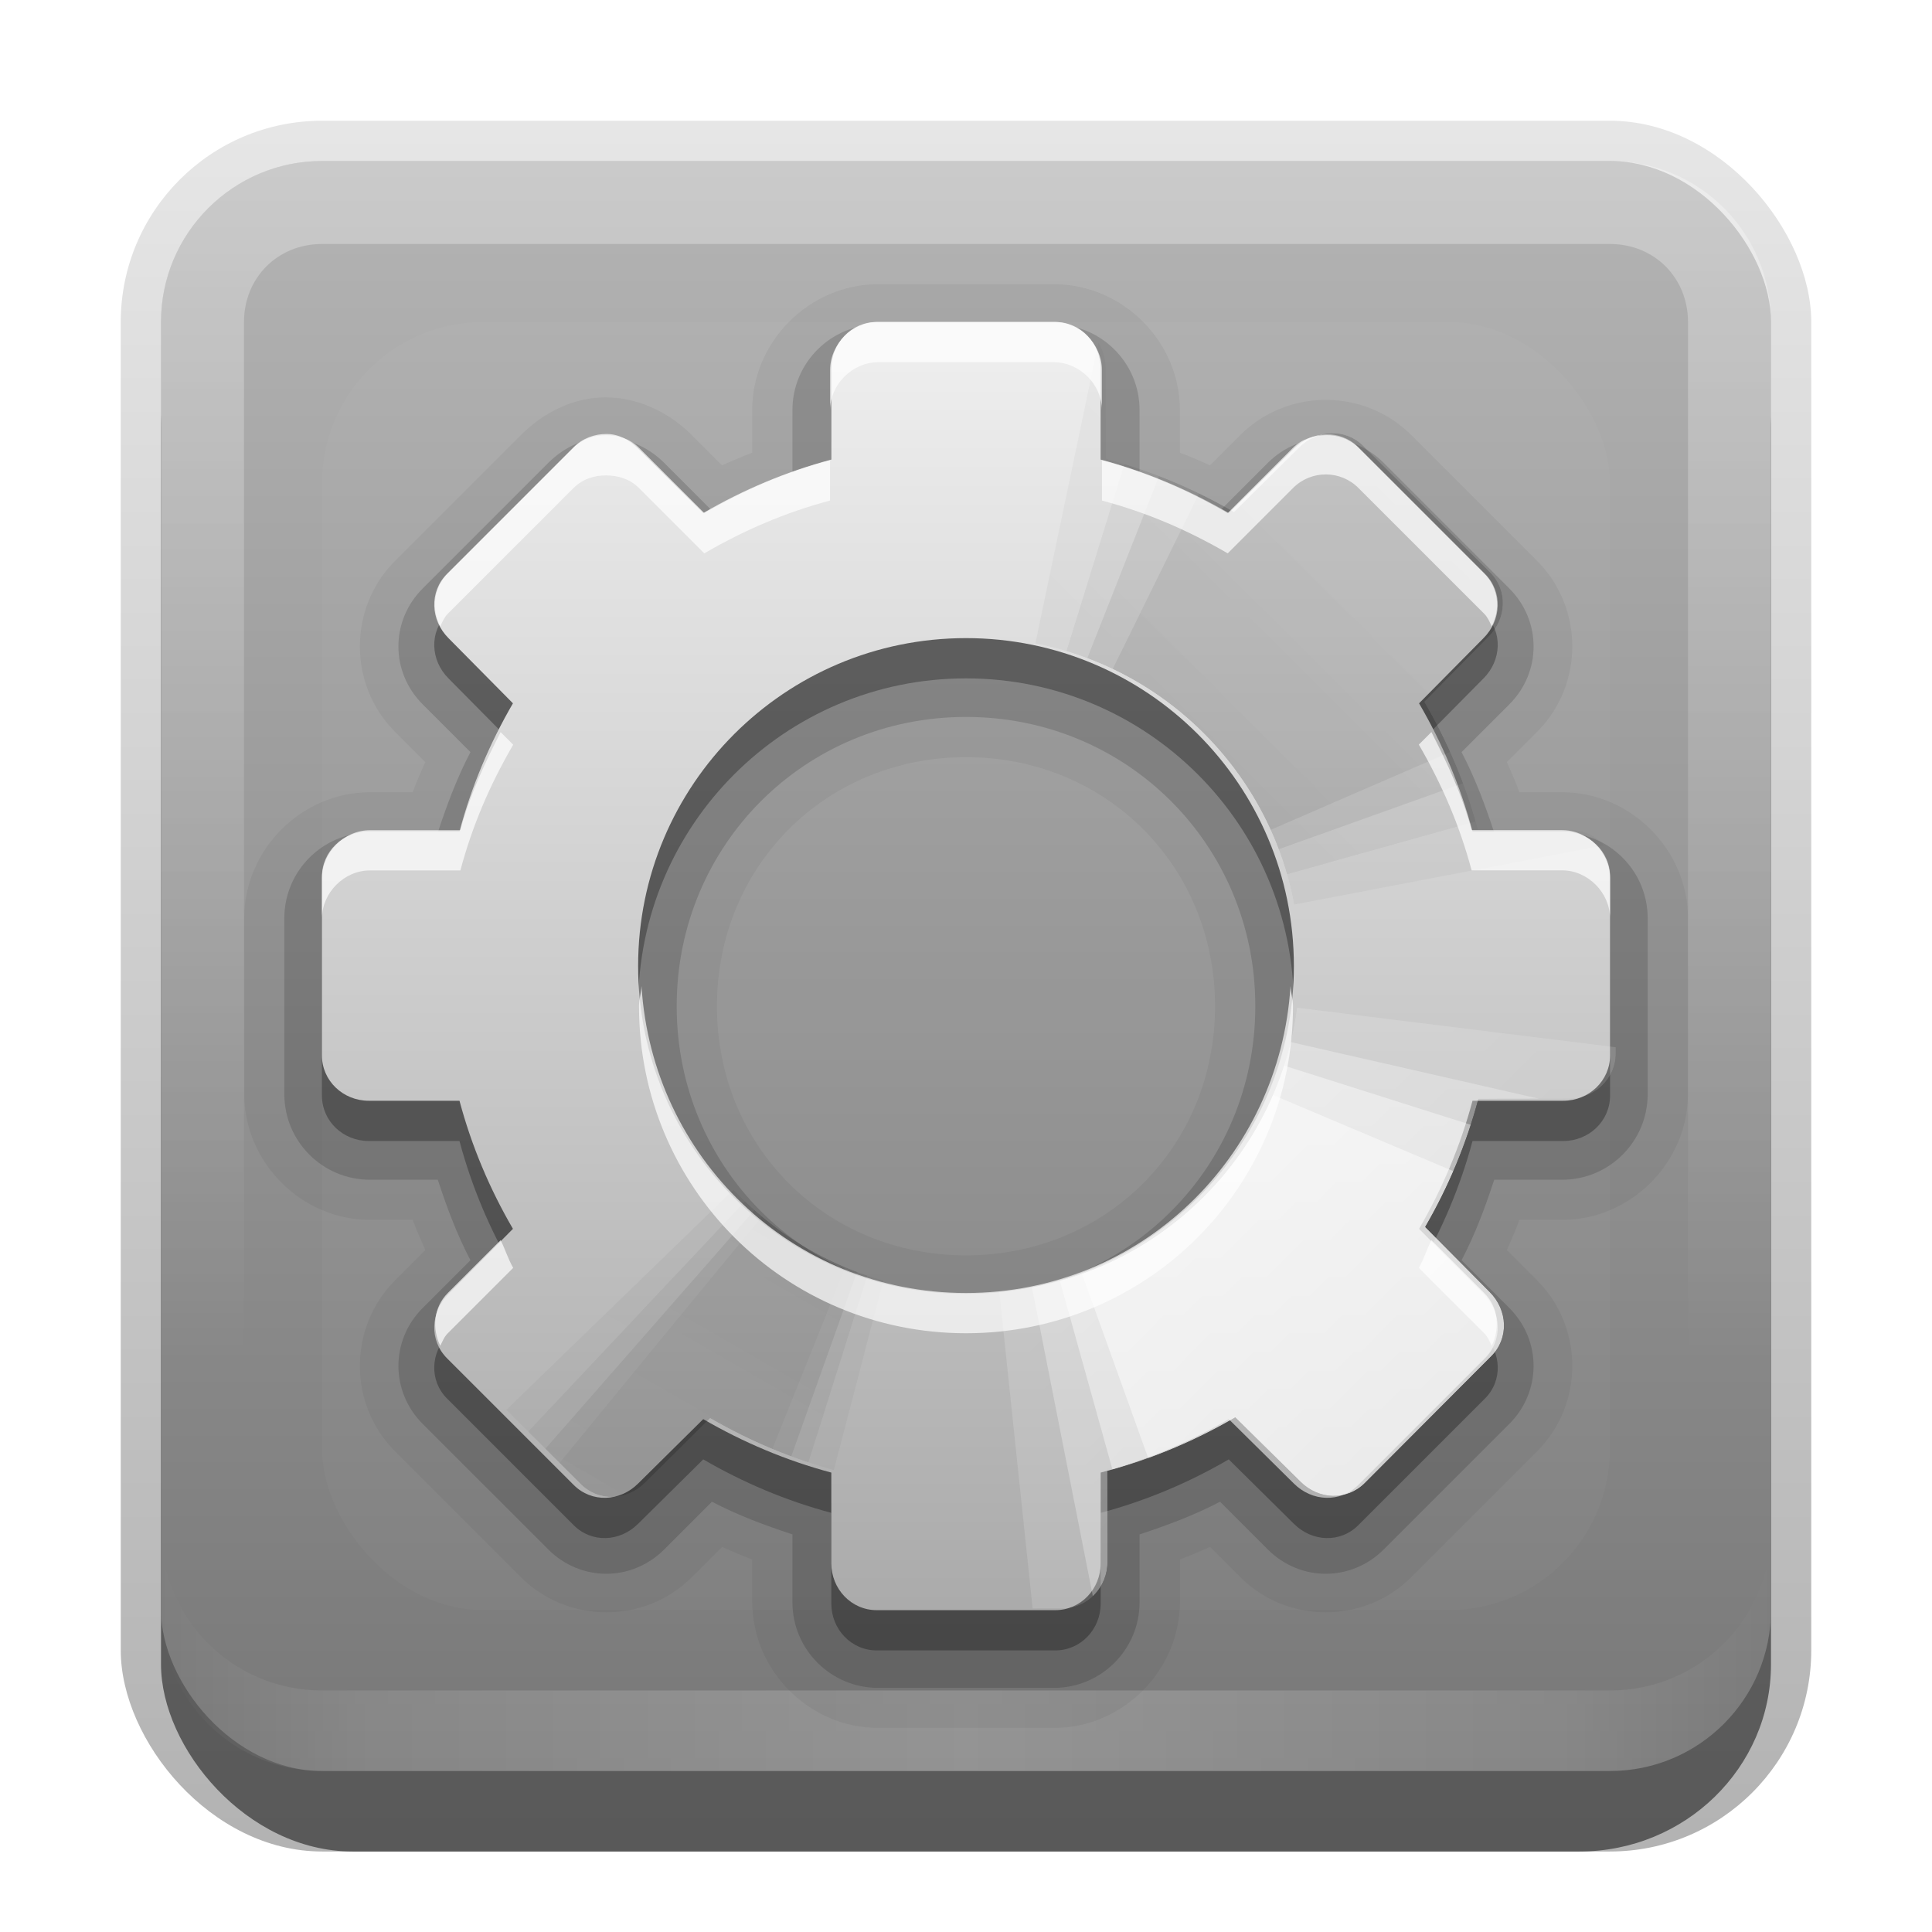 <?xml version="1.0" encoding="UTF-8"?>
<svg id="svg2" width="24" height="24" version="1.1" xmlns="http://www.w3.org/2000/svg" xmlns:cc="http://creativecommons.org/ns#" xmlns:dc="http://purl.org/dc/elements/1.1/" xmlns:rdf="http://www.w3.org/1999/02/22-rdf-syntax-ns#" xmlns:xlink="http://www.w3.org/1999/xlink">
 <defs id="defs4">
  <linearGradient id="linearGradient3335" x1="11.375" x2="11.375" y1="22" y2="-9.817" gradientUnits="userSpaceOnUse">
   <stop id="stop3330" offset="0"/>
   <stop id="stop3333" stop-opacity="0" offset="1"/>
  </linearGradient>
  <linearGradient id="linearGradient3181" x1="-3.061" x2="-3.061" y1="27.258" y2="7.254" gradientTransform="translate(12.119 -7.258)" gradientUnits="userSpaceOnUse" xlink:href="#ButtonColor"/>
  <linearGradient id="ButtonColor" x1="10.32" x2="10.32" y1="21" y2=".999" gradientUnits="userSpaceOnUse">
   <stop id="stop3189" stop-color="#787878" offset="0"/>
   <stop id="stop3191" stop-color="#b4b4b4" offset="1"/>
  </linearGradient>
  <clipPath id="clipPath2849">
   <rect id="rect2851" x="1" y="1" width="20" height="20" rx="2" ry="2" fill="#fff" fill-rule="evenodd"/>
  </clipPath>
  <filter id="filter3194" x="-.18" y="-.18" width="1.36" height="1.36" color-interpolation-filters="sRGB">
   <feGaussianBlur id="feGaussianBlur3196" stdDeviation="1.2"/>
  </filter>
  <linearGradient id="linearGradient2872" x1="-3.061" x2="-3.061" y1="27.258" y2="7.254" gradientTransform="translate(11.119 23.742)" gradientUnits="userSpaceOnUse" xlink:href="#ButtonColor"/>
  <linearGradient id="linearGradient3845" x1="11" x2="21" y1="19.5" y2="19.5" gradientTransform="translate(1,-1)" gradientUnits="userSpaceOnUse" spreadMethod="reflect">
   <stop id="stop3833" stop-color="#fff" offset="0"/>
   <stop id="stop3821" stop-color="#fff" stop-opacity=".498" offset=".75"/>
   <stop id="stop3835" stop-color="#fff" stop-opacity="0" offset="1"/>
  </linearGradient>
  <linearGradient id="linearGradient3869" x1="10" x2="10" y1="1" y2="16" gradientTransform="translate(1,-1)" gradientUnits="userSpaceOnUse">
   <stop id="stop3825" stop-color="#fff" offset="0"/>
   <stop id="stop3829" stop-color="#fff" stop-opacity="0" offset="1"/>
  </linearGradient>
  <clipPath id="clipPath4403">
   <path id="path4405" d="m30.916 135.97c-0.937 0.541-1.228 1.748-0.678 2.701l1.938 3.356c-1.418 1.414-2.622 3.012-3.595 4.71l-3.784-0.991c-0.532-0.142-1.038-0.118-1.476 0.131-0.438 0.248-0.797 0.668-0.937 1.19l-1.979 7.385c-0.28 1.045 0.366 2.065 1.429 2.35l3.772 1.034c-0.006 1.957 0.238 3.943 0.759 5.877l-3.356 1.938c-0.953 0.55-1.304 1.741-0.763 2.678l3.812 6.603c0.541 0.937 1.748 1.228 2.701 0.678l3.356-1.938c1.414 1.418 3.012 2.622 4.71 3.595l-0.991 3.784c-0.285 1.063 0.275 2.133 1.321 2.413l7.385 1.979c1.045 0.28 2.065-0.366 2.35-1.429l1.034-3.772c1.957 6e-3 3.943-0.238 5.877-0.759l1.938 3.356c0.55 0.953 1.741 1.304 2.678 0.763l6.603-3.812c0.937-0.541 1.228-1.748 0.678-2.701l-1.938-3.356c1.418-1.414 2.622-3.012 3.595-4.71l3.784 0.991c1.063 0.285 2.133-0.275 2.413-1.321l1.979-7.385c0.28-1.045-0.366-2.065-1.429-2.35l-3.772-1.034c0.006-1.957-0.238-3.943-0.759-5.877l3.356-1.938c0.953-0.55 1.304-1.741 0.763-2.678l-3.812-6.603c-0.541-0.937-1.748-1.228-2.701-0.678l-3.356 1.938c-1.414-1.418-3.012-2.622-4.71-3.595l0.991-3.784c0.285-1.063-0.275-2.133-1.321-2.413l-7.385-1.979c-1.045-0.28-2.065 0.366-2.35 1.429l-1.034 3.772c-1.957-6e-3 -3.943 0.238-5.877 0.759l-1.938-3.356c-0.55-0.953-1.741-1.304-2.678-0.763l-6.603 3.812zm10.052 9.785c6.696-3.866 15.258-1.572 19.124 5.124s1.572 15.258-5.124 19.124c-6.696 3.866-15.258 1.572-19.124-5.124s-1.572-15.258 5.124-19.124z" display="block" fill="url(#linearGradient4407)"/>
  </clipPath>
  <linearGradient id="linearGradient4213" x1="48.234" x2="126.14" y1="48.047" y2="66.233" gradientUnits="userSpaceOnUse" xlink:href="#linearGradient4071-3"/>
  <linearGradient id="linearGradient4071-3">
   <stop id="stop4073-8" offset="0"/>
   <stop id="stop4075-4" stop-opacity="0" offset="1"/>
  </linearGradient>
  <linearGradient id="linearGradient4215" x1="48.055" x2="126.67" y1="48.032" y2="62.839" gradientUnits="userSpaceOnUse" xlink:href="#linearGradient4071-3"/>
  <linearGradient id="linearGradient4217" x1="47.997" x2="127.05" y1="48.029" y2="60.29" gradientUnits="userSpaceOnUse" xlink:href="#linearGradient4071-3"/>
  <linearGradient id="linearGradient4219" x1="47.998" x2="127.42" y1="48.029" y2="57.665" gradientUnits="userSpaceOnUse" xlink:href="#linearGradient4071-3"/>
  <linearGradient id="linearGradient4221" x1="48.234" x2="126.14" y1="48.047" y2="66.233" gradientUnits="userSpaceOnUse" xlink:href="#linearGradient4115-2"/>
  <linearGradient id="linearGradient4115-2">
   <stop id="stop4117-3" stop-color="#fff" offset="0"/>
   <stop id="stop4119-6" stop-color="#fff" stop-opacity="0" offset="1"/>
  </linearGradient>
  <linearGradient id="linearGradient4223" x1="48.055" x2="126.67" y1="48.032" y2="62.839" gradientUnits="userSpaceOnUse" xlink:href="#linearGradient4115-2"/>
  <linearGradient id="linearGradient4225" x1="47.997" x2="127.05" y1="48.029" y2="60.29" gradientUnits="userSpaceOnUse" xlink:href="#linearGradient4115-2"/>
  <linearGradient id="linearGradient4227" x1="47.998" x2="127.42" y1="48.029" y2="57.665" gradientUnits="userSpaceOnUse" xlink:href="#linearGradient4115-2"/>
  <linearGradient id="linearGradient4585" x1="20.759" x2="20.759" y1="1" y2="45.017" gradientTransform="matrix(.372 0 0 .372 3.07 1.442)" gradientUnits="userSpaceOnUse">
   <stop id="stop3311" stop-color="#f0f0f0" offset="0"/>
   <stop id="stop3313" stop-color="#aaa" offset="1"/>
  </linearGradient>
 </defs>
 <g id="layer1" transform="translate(0,2)">
  <g id="g3337" transform="translate(1,-1)">
   <rect id="rect3371" x=".5" y=".5" width="21" height="21.5" rx="2.5" ry="2.5" fill="url(#linearGradient3335)" opacity=".3"/>
   <rect id="rect2553" x="1" y="2" width="20" height="20" rx="2.381" ry="2.326" opacity=".5"/>
  </g>
  <rect id="rect3173" x="2" width="20" height="20" rx="2" ry="2" fill="url(#linearGradient3181)" fill-rule="evenodd"/>
  <path id="rect3050" d="m4 0c-1.108 0-2 0.892-2 2v16c0 1.108 0.892 2 2 2h16c1.108 0 2-0.892 2-2v-16c0-1.108-0.892-2-2-2h-16zm0 1.031h16c0.55 0 0.969 0.419 0.969 0.969v16c0 0.55-0.419 0.969-0.969 0.969h-16c-0.55 0-0.969-0.419-0.969-0.969v-16c0-0.55 0.419-0.969 0.969-0.969z" fill="url(#linearGradient3869)" fill-rule="evenodd" opacity=".3"/>
  <path id="path3235" d="m4 20c-1.108 0-2-0.892-2-2v-1c0 1.108 0.892 2 2 2h16c1.108 0 2-0.892 2-2v1c0 1.108-0.892 2-2 2h-16z" fill="url(#linearGradient3845)" fill-rule="evenodd" opacity=".2"/>
 </g>
 <g id="layer2" transform="translate(0,2)">
  <rect id="rect2410" transform="translate(1,-1)" x="3" y="3" width="16" height="16" rx="2" ry="2" clip-path="url(#clipPath2849)" fill="#fff" filter="url(#filter3194)" opacity=".15"/>
 </g>
 <g id="layer4" transform="translate(0,2)">
  <rect id="rect2870" x="1" y="31" width="20" height="20" rx="2" ry="2" fill="url(#linearGradient2872)" fill-rule="evenodd"/>
  <path id="path4082" transform="translate(1,-1)" d="m9.906 2.531c-0.847 0-1.562 0.709-1.562 1.562v0.531c-0.127 0.047-0.249 0.101-0.375 0.156l-0.375-0.375c-0.309-0.309-0.698-0.466-1.062-0.469-0.386-0.003-0.765 0.172-1.062 0.469l-1.562 1.562c-0.581 0.581-0.586 1.539 0 2.125l0.375 0.375c-0.055 0.126-0.11 0.248-0.156 0.375h-0.531c-0.854 0-1.562 0.715-1.562 1.562v2.188c0 0.847 0.709 1.562 1.562 1.562h0.531c0.047 0.127 0.101 0.249 0.156 0.375l-0.375 0.375c-0.586 0.586-0.581 1.544 0 2.125l1.562 1.562c0.581 0.581 1.539 0.586 2.125 0l0.375-0.375c0.126 0.055 0.248 0.11 0.375 0.156v0.531c0 0.854 0.715 1.562 1.562 1.562h2.188c0.847 0 1.562-0.709 1.562-1.562v-0.531c0.127-0.047 0.249-0.101 0.375-0.156l0.375 0.375c0.586 0.586 1.544 0.581 2.125 0l1.562-1.562c0.581-0.581 0.586-1.539 0-2.125l-0.375-0.375c0.055-0.126 0.11-0.248 0.156-0.375h0.531c0.854 0 1.562-0.715 1.562-1.562v-2.188c0-0.847-0.709-1.562-1.562-1.562h-0.531c-0.047-0.127-0.101-0.249-0.156-0.375l0.375-0.375c0.586-0.586 0.581-1.544 0-2.125l-1.562-1.562c-0.581-0.581-1.539-0.586-2.125 0l-0.375 0.375c-0.126-0.055-0.248-0.11-0.375-0.156v-0.531c0-0.854-0.715-1.562-1.562-1.562h-2.188zm1.094 5.875c1.742 0 3.094 1.352 3.094 3.094s-1.352 3.094-3.094 3.094c-1.742 0-3.094-1.352-3.094-3.094 0-1.742 1.352-3.094 3.094-3.094z" display="block" opacity=".05"/>
  <path id="path4077" transform="translate(1,-1)" d="m9.906 3.031c-0.583 0-1.062 0.474-1.062 1.062v0.844c-0.351 0.116-0.679 0.238-1 0.406l-0.594-0.594c-0.214-0.214-0.487-0.311-0.719-0.312-0.246-0.002-0.507 0.101-0.719 0.312l-1.562 1.562c-0.399 0.399-0.403 1.034 0 1.438l0.594 0.594c-0.168 0.321-0.29 0.649-0.406 1h-0.844c-0.589 0-1.062 0.48-1.062 1.062v2.188c0 0.583 0.474 1.062 1.062 1.062h0.844c0.116 0.351 0.238 0.679 0.406 1l-0.594 0.594c-0.403 0.403-0.399 1.039 0 1.438l1.562 1.562c0.399 0.399 1.034 0.403 1.438 0l0.594-0.594c0.321 0.168 0.649 0.29 1 0.406v0.844c0 0.589 0.48 1.062 1.062 1.062h2.188c0.583 0 1.062-0.474 1.062-1.062v-0.844c0.351-0.116 0.679-0.238 1-0.406l0.594 0.594c0.403 0.403 1.039 0.399 1.438 0l1.562-1.562c0.399-0.399 0.403-1.034 0-1.438l-0.594-0.594c0.168-0.321 0.29-0.649 0.406-1h0.844c0.589 0 1.062-0.48 1.062-1.062v-2.188c0-0.583-0.474-1.062-1.062-1.062h-0.844c-0.116-0.351-0.238-0.679-0.406-1l0.594-0.594c0.403-0.403 0.399-1.039 0-1.438l-1.562-1.562c-0.399-0.399-1.034-0.403-1.438 0l-0.594 0.594c-0.321-0.168-0.649-0.29-1-0.406v-0.844c0-0.589-0.48-1.062-1.062-1.062h-2.188zm1.094 4.875c2.001 0 3.594 1.593 3.594 3.594 0 2.001-1.593 3.594-3.594 3.594-2.001 0-3.594-1.593-3.594-3.594 0-2.001 1.593-3.594 3.594-3.594z" display="block" opacity=".15"/>
  <path id="path3303" d="m10.891 2.5c-0.315 0-0.564 0.262-0.564 0.582v1.127c-0.563 0.15-1.099 0.377-1.591 0.664l-0.809-0.8c-0.113-0.113-0.244-0.181-0.391-0.182-0.147-0.001-0.298 0.052-0.409 0.164l-1.573 1.573c-0.223 0.223-0.208 0.574 0.018 0.8l0.8 0.809c-0.286 0.492-0.514 1.028-0.664 1.591h-1.127c-0.32 0-0.582 0.249-0.582 0.564v2.218c0 0.315 0.262 0.564 0.582 0.564h1.127c0.15 0.563 0.377 1.099 0.664 1.591l-0.8 0.809c-0.226 0.226-0.241 0.577-0.018 0.8l1.573 1.573c0.223 0.223 0.574 0.208 0.8-0.018l0.809-0.8c0.492 0.286 1.028 0.514 1.591 0.664v1.127c0 0.32 0.249 0.582 0.564 0.582h2.218c0.315 0 0.564-0.262 0.564-0.582v-1.127c0.563-0.15 1.099-0.377 1.591-0.664l0.809 0.8c0.226 0.226 0.577 0.241 0.8 0.018l1.573-1.573c0.223-0.223 0.208-0.574-0.018-0.8l-0.8-0.809c0.286-0.492 0.514-1.028 0.664-1.591h1.127c0.32 0 0.582-0.249 0.582-0.564v-2.218c0-0.315-0.262-0.564-0.582-0.564h-1.127c-0.15-0.563-0.377-1.099-0.664-1.591l0.8-0.809c0.226-0.226 0.241-0.577 0.018-0.8l-1.573-1.573c-0.223-0.223-0.574-0.208-0.8 0.018l-0.809 0.8c-0.492-0.286-1.028-0.514-1.591-0.664v-1.127c0-0.32-0.249-0.582-0.564-0.582h-2.218zm1.109 3.927c2.249 0 4.073 1.823 4.073 4.073 0 2.249-1.823 4.073-4.073 4.073-2.249 0-4.073-1.823-4.073-4.073 0-2.249 1.823-4.073 4.073-4.073z" display="block" opacity=".3"/>
  <path id="rect3267" d="m10.891 2c-0.315 0-0.564 0.262-0.564 0.582v1.127c-0.563 0.15-1.099 0.377-1.591 0.664l-0.809-0.8c-0.113-0.113-0.244-0.181-0.391-0.182-0.147-0.001-0.298 0.052-0.409 0.164l-1.573 1.573c-0.223 0.223-0.208 0.574 0.018 0.8l0.8 0.809c-0.286 0.492-0.514 1.028-0.664 1.591h-1.127c-0.32 0-0.582 0.249-0.582 0.564v2.218c0 0.315 0.262 0.564 0.582 0.564h1.127c0.15 0.563 0.377 1.099 0.664 1.591l-0.8 0.809c-0.226 0.226-0.241 0.577-0.018 0.8l1.573 1.573c0.223 0.223 0.574 0.208 0.8-0.018l0.809-0.8c0.492 0.286 1.028 0.514 1.591 0.664v1.127c0 0.32 0.249 0.582 0.564 0.582h2.218c0.315 0 0.564-0.262 0.564-0.582v-1.127c0.563-0.15 1.099-0.377 1.591-0.664l0.809 0.8c0.226 0.226 0.577 0.241 0.8 0.018l1.573-1.573c0.223-0.223 0.208-0.574-0.018-0.8l-0.8-0.809c0.286-0.492 0.514-1.028 0.664-1.591h1.127c0.32 0 0.582-0.249 0.582-0.564v-2.218c0-0.315-0.262-0.564-0.582-0.564h-1.127c-0.15-0.563-0.377-1.099-0.664-1.591l0.8-0.809c0.226-0.226 0.241-0.577 0.018-0.8l-1.573-1.573c-0.223-0.223-0.574-0.208-0.8 0.018l-0.809 0.8c-0.492-0.286-1.028-0.514-1.591-0.664v-1.127c0-0.32-0.249-0.582-0.564-0.582h-2.218zm1.109 3.927c2.249 0 4.073 1.823 4.073 4.073 0 2.249-1.823 4.073-4.073 4.073-2.249 0-4.073-1.823-4.073-4.073 0-2.249 1.823-4.073 4.073-4.073z" display="block" fill="url(#linearGradient4585)"/>
  <g id="g4176" transform="matrix(.252 .145 -.145 .252 22.88 -36.753)" clip-path="url(#clipPath4403)">
   <g id="g4011" transform="matrix(.141 .993 -1.165 .12 96.937 104.81)" opacity=".9">
    <path id="path4009" transform="matrix(.994 -.108 .108 .994 -5.158 5.492)" d="m108.9 48c0 9.542-2.242 18.95-6.546 27.467l-54.35-27.467z" color="#000000" fill="url(#linearGradient4213)" opacity=".05"/>
    <path id="path4007" transform="matrix(.998 -.065 .065 .998 -3.094 3.242)" d="m108.9 48c0 7.839-1.513 15.604-4.457 22.869l-56.439-22.869z" color="#000000" fill="url(#linearGradient4215)" opacity=".07"/>
    <path id="path4005" transform="matrix(.999 -.033 .033 .999 -1.563 1.616)" d="m108.9 48c0 6.551-1.057 13.058-3.13 19.272l-57.766-19.272z" color="#000000" fill="url(#linearGradient4217)" opacity=".1"/>
    <path id="path4003" d="m108.9 48c0 5.322-0.698 10.621-2.075 15.761l-58.821-15.761z" color="#000000" fill="url(#linearGradient4219)" opacity=".05"/>
   </g>
   <g id="g4027" transform="matrix(1.063 -.131 -.74 3.228 32.525 9.332)" opacity=".9">
    <path id="path4029" transform="matrix(.994 -.108 .108 .994 -5.158 5.492)" d="m108.9 48c0 9.542-2.242 18.95-6.546 27.467l-54.35-27.467z" color="#000000" fill="url(#linearGradient4221)" opacity=".2"/>
    <path id="path4031" transform="matrix(.998 -.065 .065 .998 -3.094 3.242)" d="m108.9 48c0 7.839-1.513 15.604-4.457 22.869l-56.439-22.869z" color="#000000" fill="url(#linearGradient4223)" opacity=".4"/>
    <path id="path4033" transform="matrix(.999 -.033 .033 .999 -1.563 1.616)" d="m108.9 48c0 6.551-1.057 13.058-3.13 19.272l-57.766-19.272z" color="#000000" fill="url(#linearGradient4225)" opacity=".6"/>
    <path id="path4035" d="m108.9 48c0 5.322-0.698 10.621-2.075 15.761l-58.821-15.761z" color="#000000" fill="url(#linearGradient4227)" opacity=".8"/>
   </g>
   <g id="g4079" transform="matrix(-.617 .787 -.787 -.617 115 150.01)" opacity=".5">
    <path id="path4081" transform="matrix(.994 -.108 .108 .994 -5.158 5.492)" d="m108.9 48c0 9.542-2.242 18.95-6.546 27.467l-54.35-27.467z" color="#000000" fill="url(#linearGradient4213)" opacity=".05"/>
    <path id="path4083" transform="matrix(.998 -.065 .065 .998 -3.094 3.242)" d="m108.9 48c0 7.839-1.513 15.604-4.457 22.869l-56.439-22.869z" color="#000000" fill="url(#linearGradient4215)" opacity=".07"/>
    <path id="path4085" transform="matrix(.999 -.033 .033 .999 -1.563 1.616)" d="m108.9 48c0 6.551-1.057 13.058-3.13 19.272l-57.766-19.272z" color="#000000" fill="url(#linearGradient4217)" opacity=".1"/>
    <path id="path4087" d="m108.9 48c0 5.322-0.698 10.621-2.075 15.761l-58.821-15.761z" color="#000000" fill="url(#linearGradient4219)" opacity=".1"/>
   </g>
   <g id="g4097" transform="matrix(-.068 -1.046 2.711 .602 -79.095 179.08)" opacity=".8">
    <path id="path4099" transform="matrix(.994 -.108 .108 .994 -5.158 5.492)" d="m108.9 48c0 9.542-2.242 18.95-6.546 27.467l-54.35-27.467z" color="#000000" fill="url(#linearGradient4213)" opacity=".05"/>
    <path id="path4101" transform="matrix(.998 -.065 .065 .998 -3.094 3.242)" d="m108.9 48c0 7.839-1.513 15.604-4.457 22.869l-56.439-22.869z" color="#000000" fill="url(#linearGradient4215)" opacity=".07"/>
    <path id="path4103" transform="matrix(.999 -.033 .033 .999 -1.563 1.616)" d="m108.9 48c0 6.551-1.057 13.058-3.13 19.272l-57.766-19.272z" color="#000000" fill="url(#linearGradient4217)" opacity=".1"/>
    <path id="path4105" d="m108.9 48c0 5.322-0.698 10.621-2.075 15.761l-58.821-15.761z" color="#000000" fill="url(#linearGradient4219)" opacity=".1"/>
   </g>
   <g id="g4147" transform="matrix(-1.063 .131 .74 -3.228 62.997 306.67)" opacity=".9">
    <path id="path4149" transform="matrix(.994 -.108 .108 .994 -5.158 5.492)" d="m108.9 48c0 9.542-2.242 18.95-6.546 27.467l-54.35-27.467z" color="#000000" fill="url(#linearGradient4221)" opacity=".2"/>
    <path id="path4151" transform="matrix(.998 -.065 .065 .998 -3.094 3.242)" d="m108.9 48c0 7.839-1.513 15.604-4.457 22.869l-56.439-22.869z" color="#000000" fill="url(#linearGradient4223)" opacity=".4"/>
    <path id="path4153" transform="matrix(.999 -.033 .033 .999 -1.563 1.616)" d="m108.9 48c0 6.551-1.057 13.058-3.13 19.272l-57.766-19.272z" color="#000000" fill="url(#linearGradient4225)" opacity=".6"/>
    <path id="path4155" d="m108.9 48c0 5.322-0.698 10.621-2.075 15.761l-58.821-15.761z" color="#000000" fill="url(#linearGradient4227)" opacity=".8"/>
   </g>
  </g>
  <path id="path4084" d="m10.906 2c-0.315 0-0.594 0.274-0.594 0.594v0.5c0-0.32 0.279-0.594 0.594-0.594h2.188c0.315 0 0.594 0.274 0.594 0.594v-0.5c0-0.32-0.279-0.594-0.594-0.594h-2.188zm-3.375 1.406c-0.147-0.001-0.295 0.045-0.406 0.156l-1.562 1.562c-0.178 0.178-0.205 0.444-0.094 0.656 0.026-0.053 0.049-0.111 0.094-0.156l1.562-1.562c0.111-0.111 0.26-0.158 0.406-0.156 0.147 0.001 0.293 0.043 0.406 0.156l0.812 0.812c0.492-0.286 1-0.506 1.562-0.656v-0.5c-0.563 0.15-1.07 0.37-1.562 0.656l-0.812-0.812c-0.113-0.113-0.26-0.155-0.406-0.156zm8.938 0c-0.144 0.004-0.293 0.043-0.406 0.156l-0.812 0.812c-0.492-0.286-1-0.506-1.562-0.656v0.5c0.563 0.15 1.07 0.37 1.562 0.656l0.812-0.812c0.226-0.226 0.59-0.223 0.812 0l1.562 1.562c0.045 0.045 0.068 0.103 0.094 0.156 0.112-0.213 0.084-0.479-0.094-0.656l-1.562-1.562c-0.111-0.111-0.262-0.16-0.406-0.156zm-10.25 3.688c-0.201 0.396-0.384 0.782-0.5 1.219h-1.125c-0.32 0-0.594 0.279-0.594 0.594v0.5c0-0.315 0.274-0.594 0.594-0.594h1.125c0.15-0.563 0.37-1.07 0.656-1.562l-0.156-0.156zm11.562 0-0.156 0.156c0.286 0.492 0.506 1 0.656 1.562h1.125c0.32 0 0.594 0.279 0.594 0.594v-0.5c0-0.315-0.274-0.594-0.594-0.594h-1.125c-0.116-0.436-0.299-0.823-0.5-1.219zm-9.812 3.156c-0.005 0.085-0.031 0.163-0.031 0.25 0 2.249 1.813 4.062 4.062 4.062 2.249 0 4.062-1.813 4.062-4.062 0-0.087-0.026-0.165-0.031-0.25-0.133 2.129-1.869 3.812-4.031 3.812-2.163 0-3.898-1.684-4.031-3.812zm-1.75 3.156-0.656 0.656c-0.181 0.181-0.196 0.445-0.094 0.656 0.028-0.054 0.048-0.111 0.094-0.156l0.812-0.812c-0.064-0.111-0.098-0.229-0.156-0.344zm11.562 0c-0.058 0.115-0.092 0.233-0.156 0.344l0.812 0.812c0.046 0.046 0.066 0.102 0.094 0.156 0.102-0.211 0.087-0.476-0.094-0.656l-0.656-0.656z" display="block" fill="#fff" opacity=".7"/>
 </g>
</svg>
